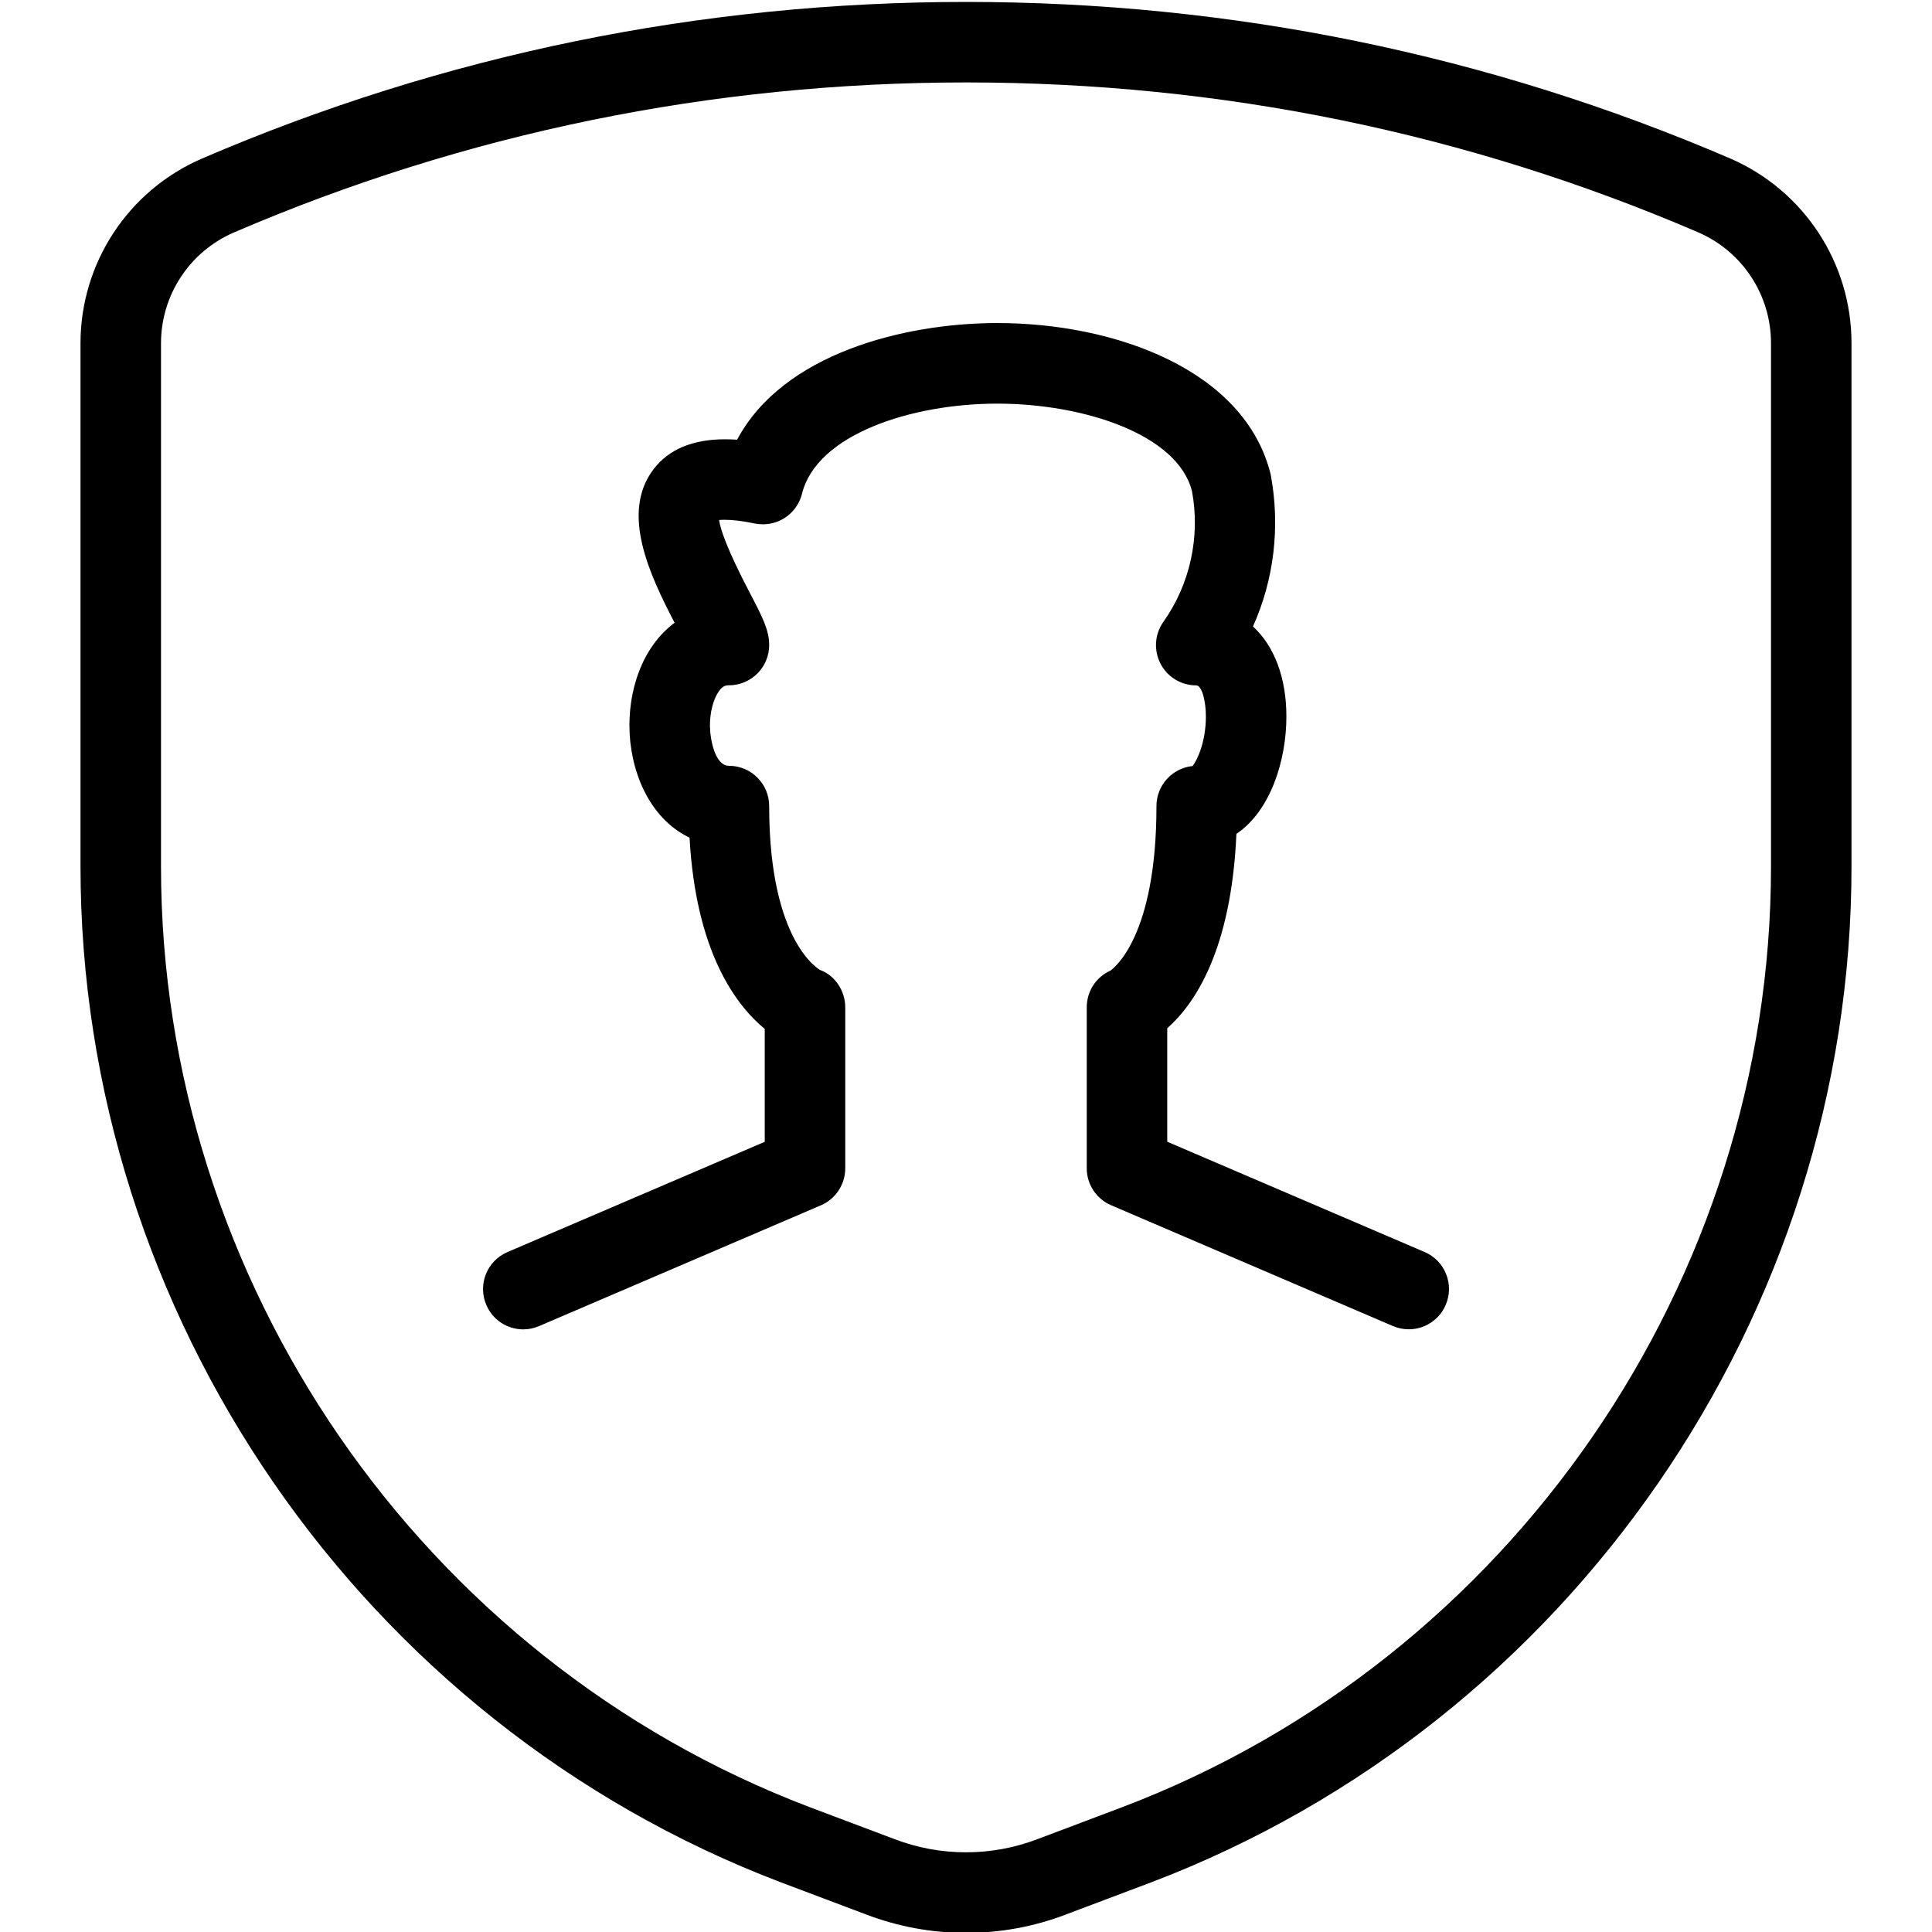 <?xml version="1.0" encoding="utf-8"?>
<!-- Generator: Adobe Illustrator 22.1.0, SVG Export Plug-In . SVG Version: 6.00 Build 0)  -->
<svg version="1.1" id="Light" xmlns="http://www.w3.org/2000/svg" xmlns:xlink="http://www.w3.org/1999/xlink" x="0px" y="0px"
	 viewBox="0 0 24 24" style="enable-background:new 0 0 24 24;" xml:space="preserve">
<g>
	<title>single-man-shield</title>
	<path d="M12,24.011c-0.427,0-0.847-0.078-1.247-0.231l-1.058-0.399C4.493,21.399,0.999,16.328,1,10.762v-6.5
		C1.001,3.266,1.593,2.366,2.508,1.97c3.004-1.292,6.198-1.946,9.495-1.946s6.491,0.655,9.494,1.946
		C22.412,2.369,23.001,3.27,23,4.265v6.5c0,5.565-3.494,10.635-8.694,12.616l-1.061,0.4C12.846,23.934,12.427,24.011,12,24.011z
		 M12.003,1.024c-3.16,0-6.222,0.627-9.1,1.865C2.356,3.126,2.001,3.665,2,4.263v6.499c-0.001,5.154,3.234,9.849,8.05,11.684
		l1.059,0.399c0.287,0.11,0.587,0.165,0.892,0.165c0.303,0,0.6-0.055,0.883-0.162c0.002-0.001,0.005-0.002,0.008-0.003l1.06-0.4
		C18.765,20.612,22,15.917,22,10.765v-6.5c0.001-0.598-0.353-1.138-0.9-1.377C18.224,1.651,15.163,1.024,12.003,1.024z"/>
	<path d="M6.5,16.514c-0.2,0-0.381-0.119-0.459-0.304c-0.052-0.122-0.054-0.258-0.005-0.382c0.05-0.124,0.144-0.221,0.267-0.274
		l3.197-1.37v-1.402c-0.359-0.296-0.856-0.957-0.934-2.376C8.052,10.16,7.819,9.552,7.819,9.013c0-0.358,0.094-0.699,0.266-0.961
		C8.167,7.927,8.267,7.82,8.38,7.736C8.073,7.145,7.705,6.375,8.117,5.831c0.188-0.248,0.486-0.374,0.888-0.374
		c0.049,0,0.1,0.002,0.152,0.005c0.566-1.066,2.07-1.449,3.232-1.449c1.461,0,3.077,0.582,3.396,1.881
		c0.121,0.646,0.042,1.305-0.22,1.888c0.266,0.245,0.415,0.639,0.415,1.118c0,0.54-0.193,1.17-0.621,1.459
		c-0.063,1.454-0.525,2.12-0.859,2.414v1.41l3.197,1.37c0.123,0.052,0.218,0.15,0.267,0.274c0.05,0.124,0.048,0.26-0.005,0.383
		c-0.078,0.184-0.259,0.303-0.459,0.303c-0.069,0-0.135-0.014-0.198-0.041l-3.499-1.5c-0.184-0.079-0.303-0.259-0.303-0.459v-2
		c0-0.198,0.114-0.374,0.293-0.455c0.049-0.034,0.573-0.432,0.573-2.045c0-0.258,0.196-0.471,0.448-0.497
		c0.058-0.069,0.166-0.302,0.166-0.616c0-0.187-0.048-0.386-0.12-0.386c-0.188,0-0.358-0.104-0.444-0.27
		c-0.086-0.168-0.072-0.366,0.036-0.519c0.331-0.467,0.46-1.057,0.356-1.62c-0.175-0.711-1.351-1.091-2.419-1.091
		c-1.069,0-2.245,0.384-2.426,1.119C9.907,6.357,9.708,6.513,9.477,6.513c-0.034,0-0.068-0.004-0.102-0.01
		C9.227,6.472,9.101,6.457,9.001,6.457c-0.028,0-0.05,0.001-0.068,0.003c0.015,0.11,0.094,0.355,0.381,0.904
		c0.156,0.298,0.241,0.463,0.241,0.649c0,0.276-0.224,0.5-0.5,0.5c-0.041,0-0.081,0.007-0.133,0.086
		C8.858,8.698,8.819,8.852,8.819,9.013c0,0.157,0.059,0.5,0.236,0.5c0.276,0,0.5,0.224,0.5,0.5c0,1.7,0.629,2.035,0.636,2.038
		c0.178,0.065,0.309,0.254,0.309,0.462v2c0,0.2-0.119,0.381-0.303,0.46l-3.5,1.5C6.635,16.5,6.568,16.514,6.5,16.514z"/>
</g>
</svg>
